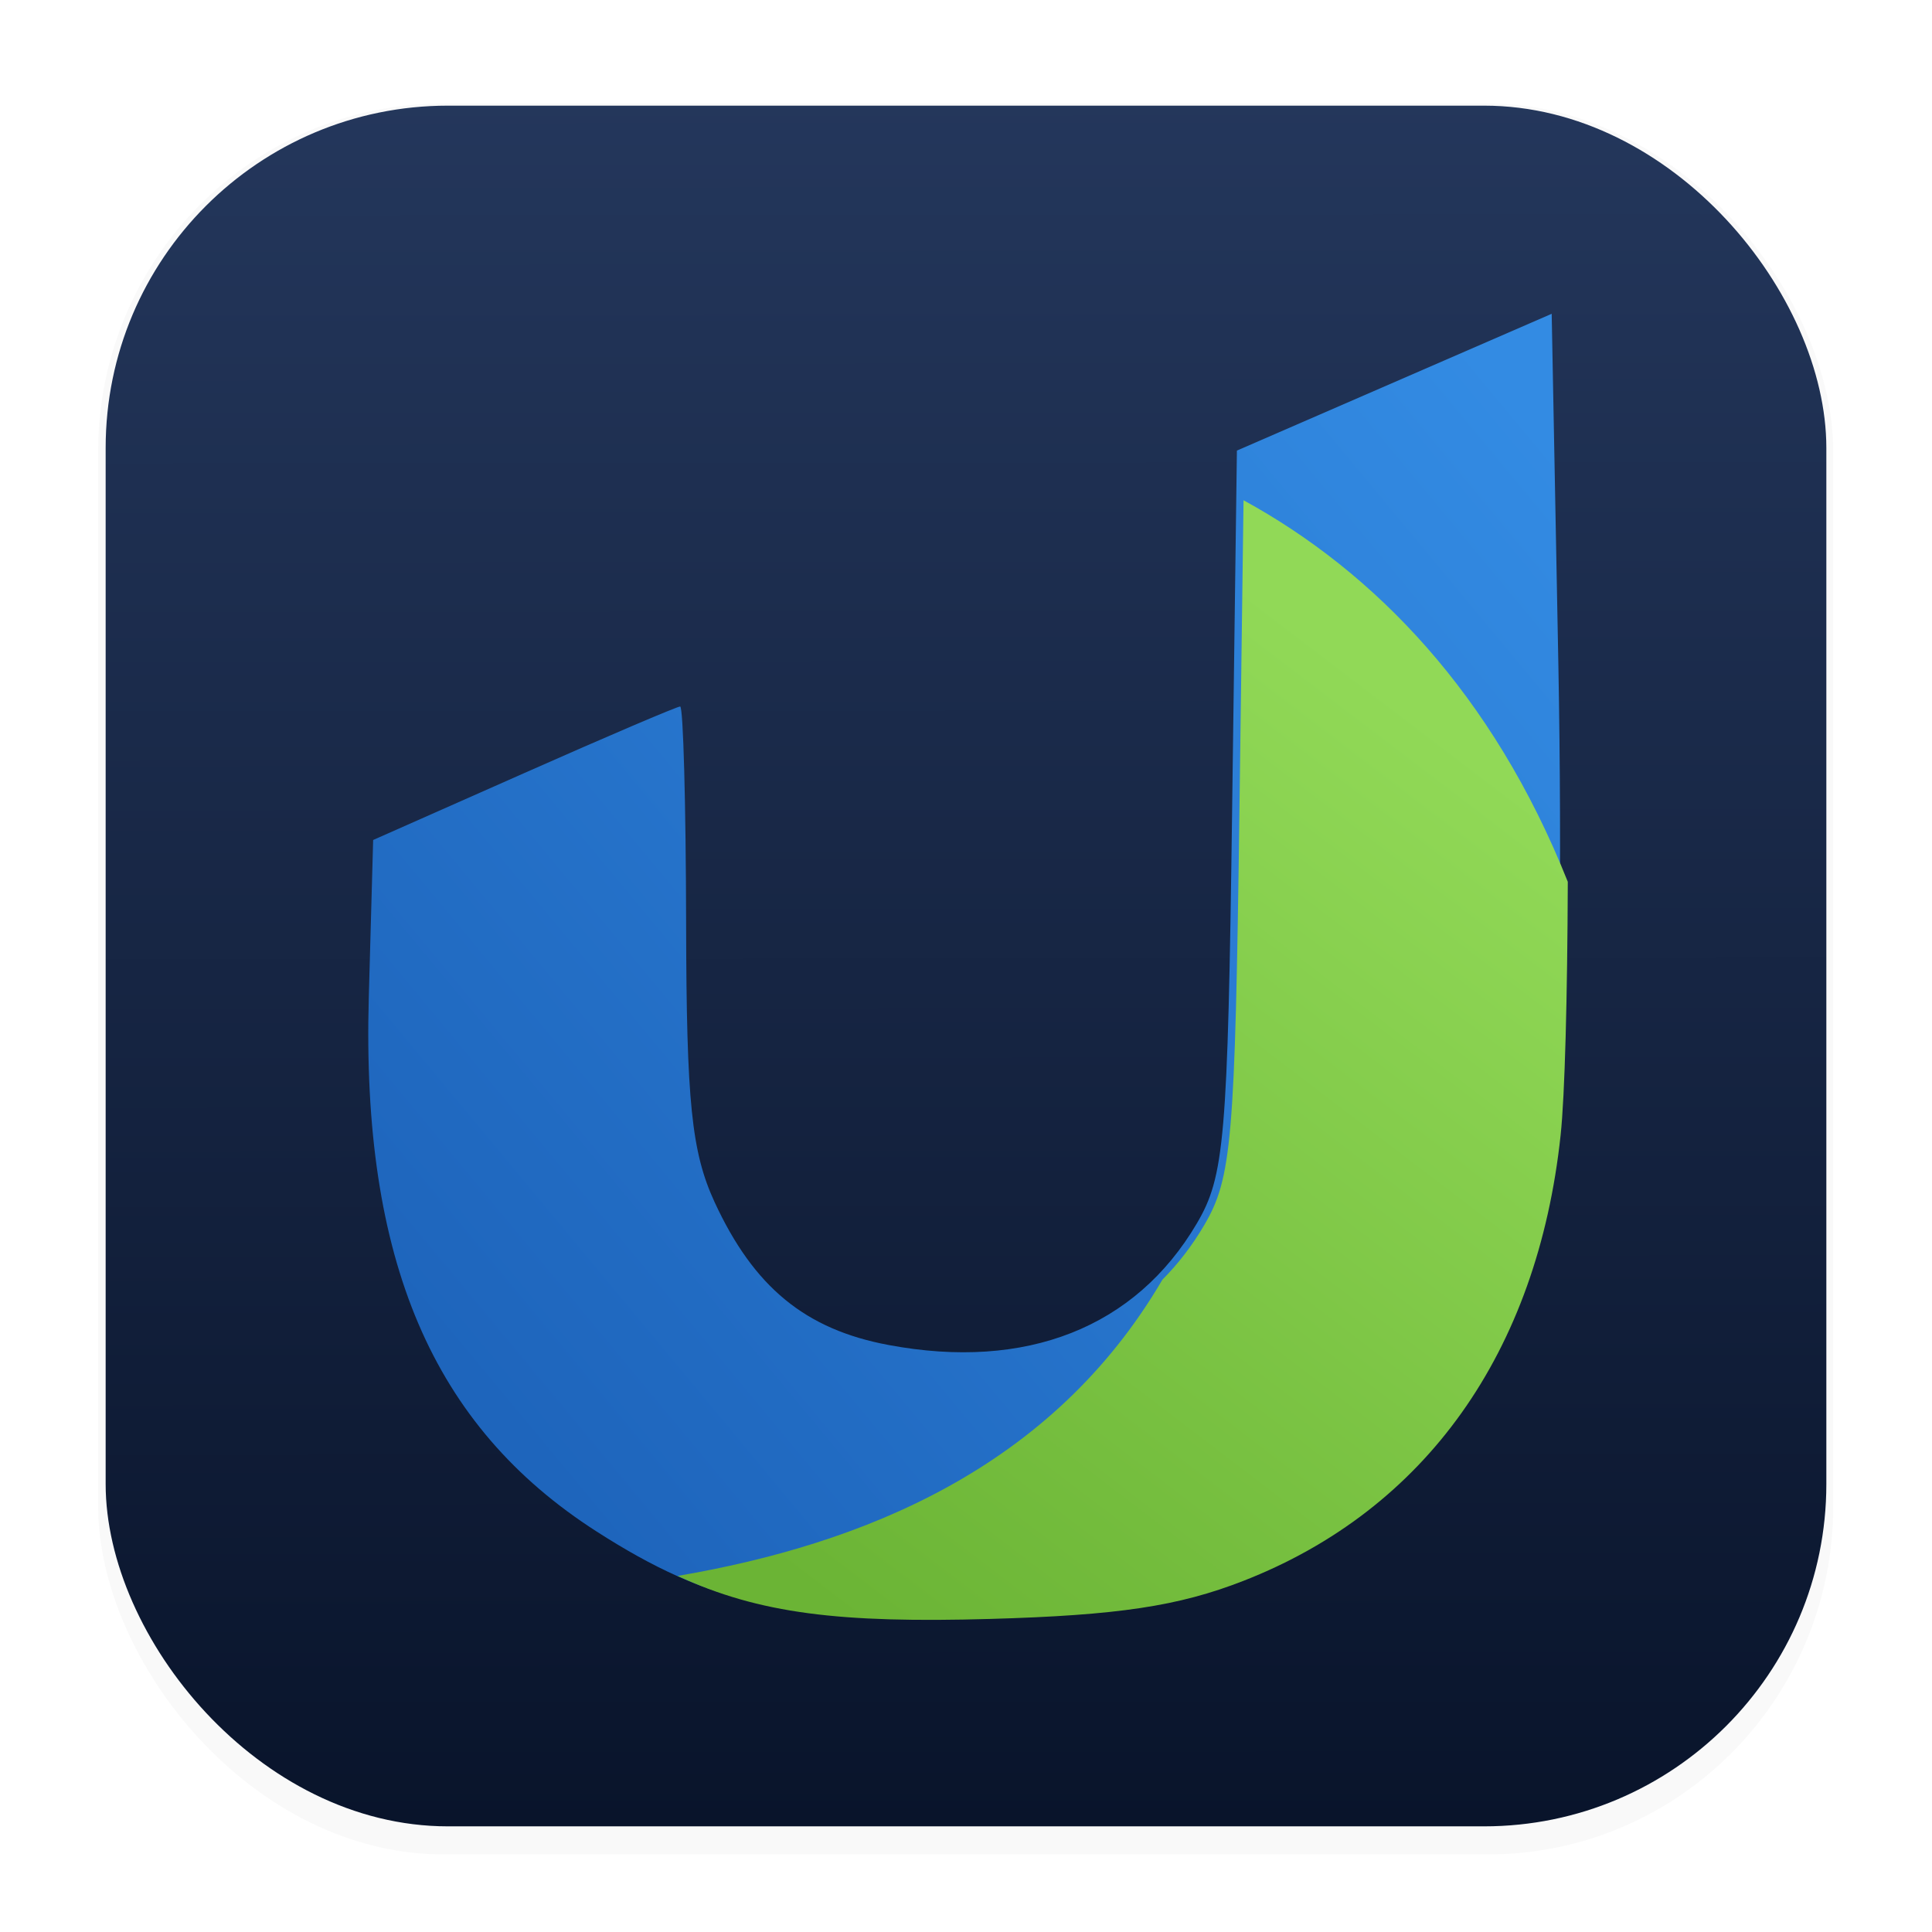 <svg xmlns="http://www.w3.org/2000/svg" width="64" height="64" version="1.1" viewBox="0 0 16.933 16.933">
 <defs>
  <filter id="filter1178" x="-.048" y="-.048" width="1.096" height="1.096" color-interpolation-filters="sRGB">
   <feGaussianBlur stdDeviation="0.307" />
  </filter>
  <linearGradient id="linearGradient1340" x1="8.501" x2="8.489" y1="16.007" y2=".794" gradientUnits="userSpaceOnUse">
   <stop stop-color="#09142b" offset="0" />
   <stop stop-color="#24375c" offset="1" />
  </linearGradient>
  <linearGradient id="linearGradient6045" x1="171.64" x2="148.63" y1="24.864" y2="55.032" gradientUnits="userSpaceOnUse">
   <stop stop-color="#91d957" offset="0" />
   <stop stop-color="#6bb435" offset="1" />
  </linearGradient>
  <linearGradient id="linearGradient6291" x1="46.326" x2="35.936" y1="3.634" y2="12.266" gradientUnits="userSpaceOnUse">
   <stop stop-color="#338be3" offset="0" />
   <stop stop-color="#1e65bc" offset="1" />
  </linearGradient>
 </defs>
 <g stroke-linecap="round" stroke-linejoin="round">
  <rect transform="matrix(.991 0 0 1 .073 .002)" x=".794" y=".905" width="15.346" height="15.346" rx="3.053" ry="3.053" fill="#000000" filter="url(#filter1178)" opacity=".15" stroke-width="1.249" style="mix-blend-mode:normal" />
  <rect x=".926" y=".926" width="15.081" height="15.081" rx="3" ry="3" fill="url(#linearGradient1340)" stroke-width="1.227" />
  <rect x=".012" y=".006" width="16.924" height="16.927" fill="none" opacity=".15" stroke-width="1.052" />
 </g>
 <g transform="matrix(.933 0 0 .933 -29.711 .317)">
  <path d="m43.457 14.488c1.707-0.667 2.757-2.142 2.975-4.181 0.063-0.59 0.086-2.563 0.052-4.386l-0.063-3.313-2.957 1.285-0.045 3.387c-0.041 3.082-0.071 3.431-0.332 3.874-0.576 0.978-1.603 1.383-2.895 1.141-0.782-0.146-1.265-0.543-1.634-1.341-0.217-0.471-0.265-0.937-0.268-2.615-0.002-1.123-0.027-2.042-0.056-2.042-0.029 0-0.69 0.282-1.468 0.627l-1.416 0.627-0.041 1.479c-0.069 2.468 0.596 4.027 2.14 5.017 1.068 0.685 1.811 0.848 3.632 0.796 1.199-0.034 1.767-0.119 2.375-0.357z" fill="url(#linearGradient6291)" stroke-width=".143" />
  <path transform="scale(.265)" d="m164.25 16.451-0.146 11.066c-0.155 11.649-0.268 12.968-1.254 14.641-0.428 0.726-0.923 1.367-1.477 1.924-3.918 6.696-10.626 9.379-17.182 10.5 2.891 1.344 5.776 1.676 11.078 1.525 4.533-0.129 6.677-0.452 8.977-1.35 6.453-2.52 10.421-8.095 11.244-15.801 0.15-1.403 0.24-4.88 0.254-8.98-2.652-6.66-6.85-10.986-11.494-13.525z" fill="url(#linearGradient6045)" />
 </g>
</svg>